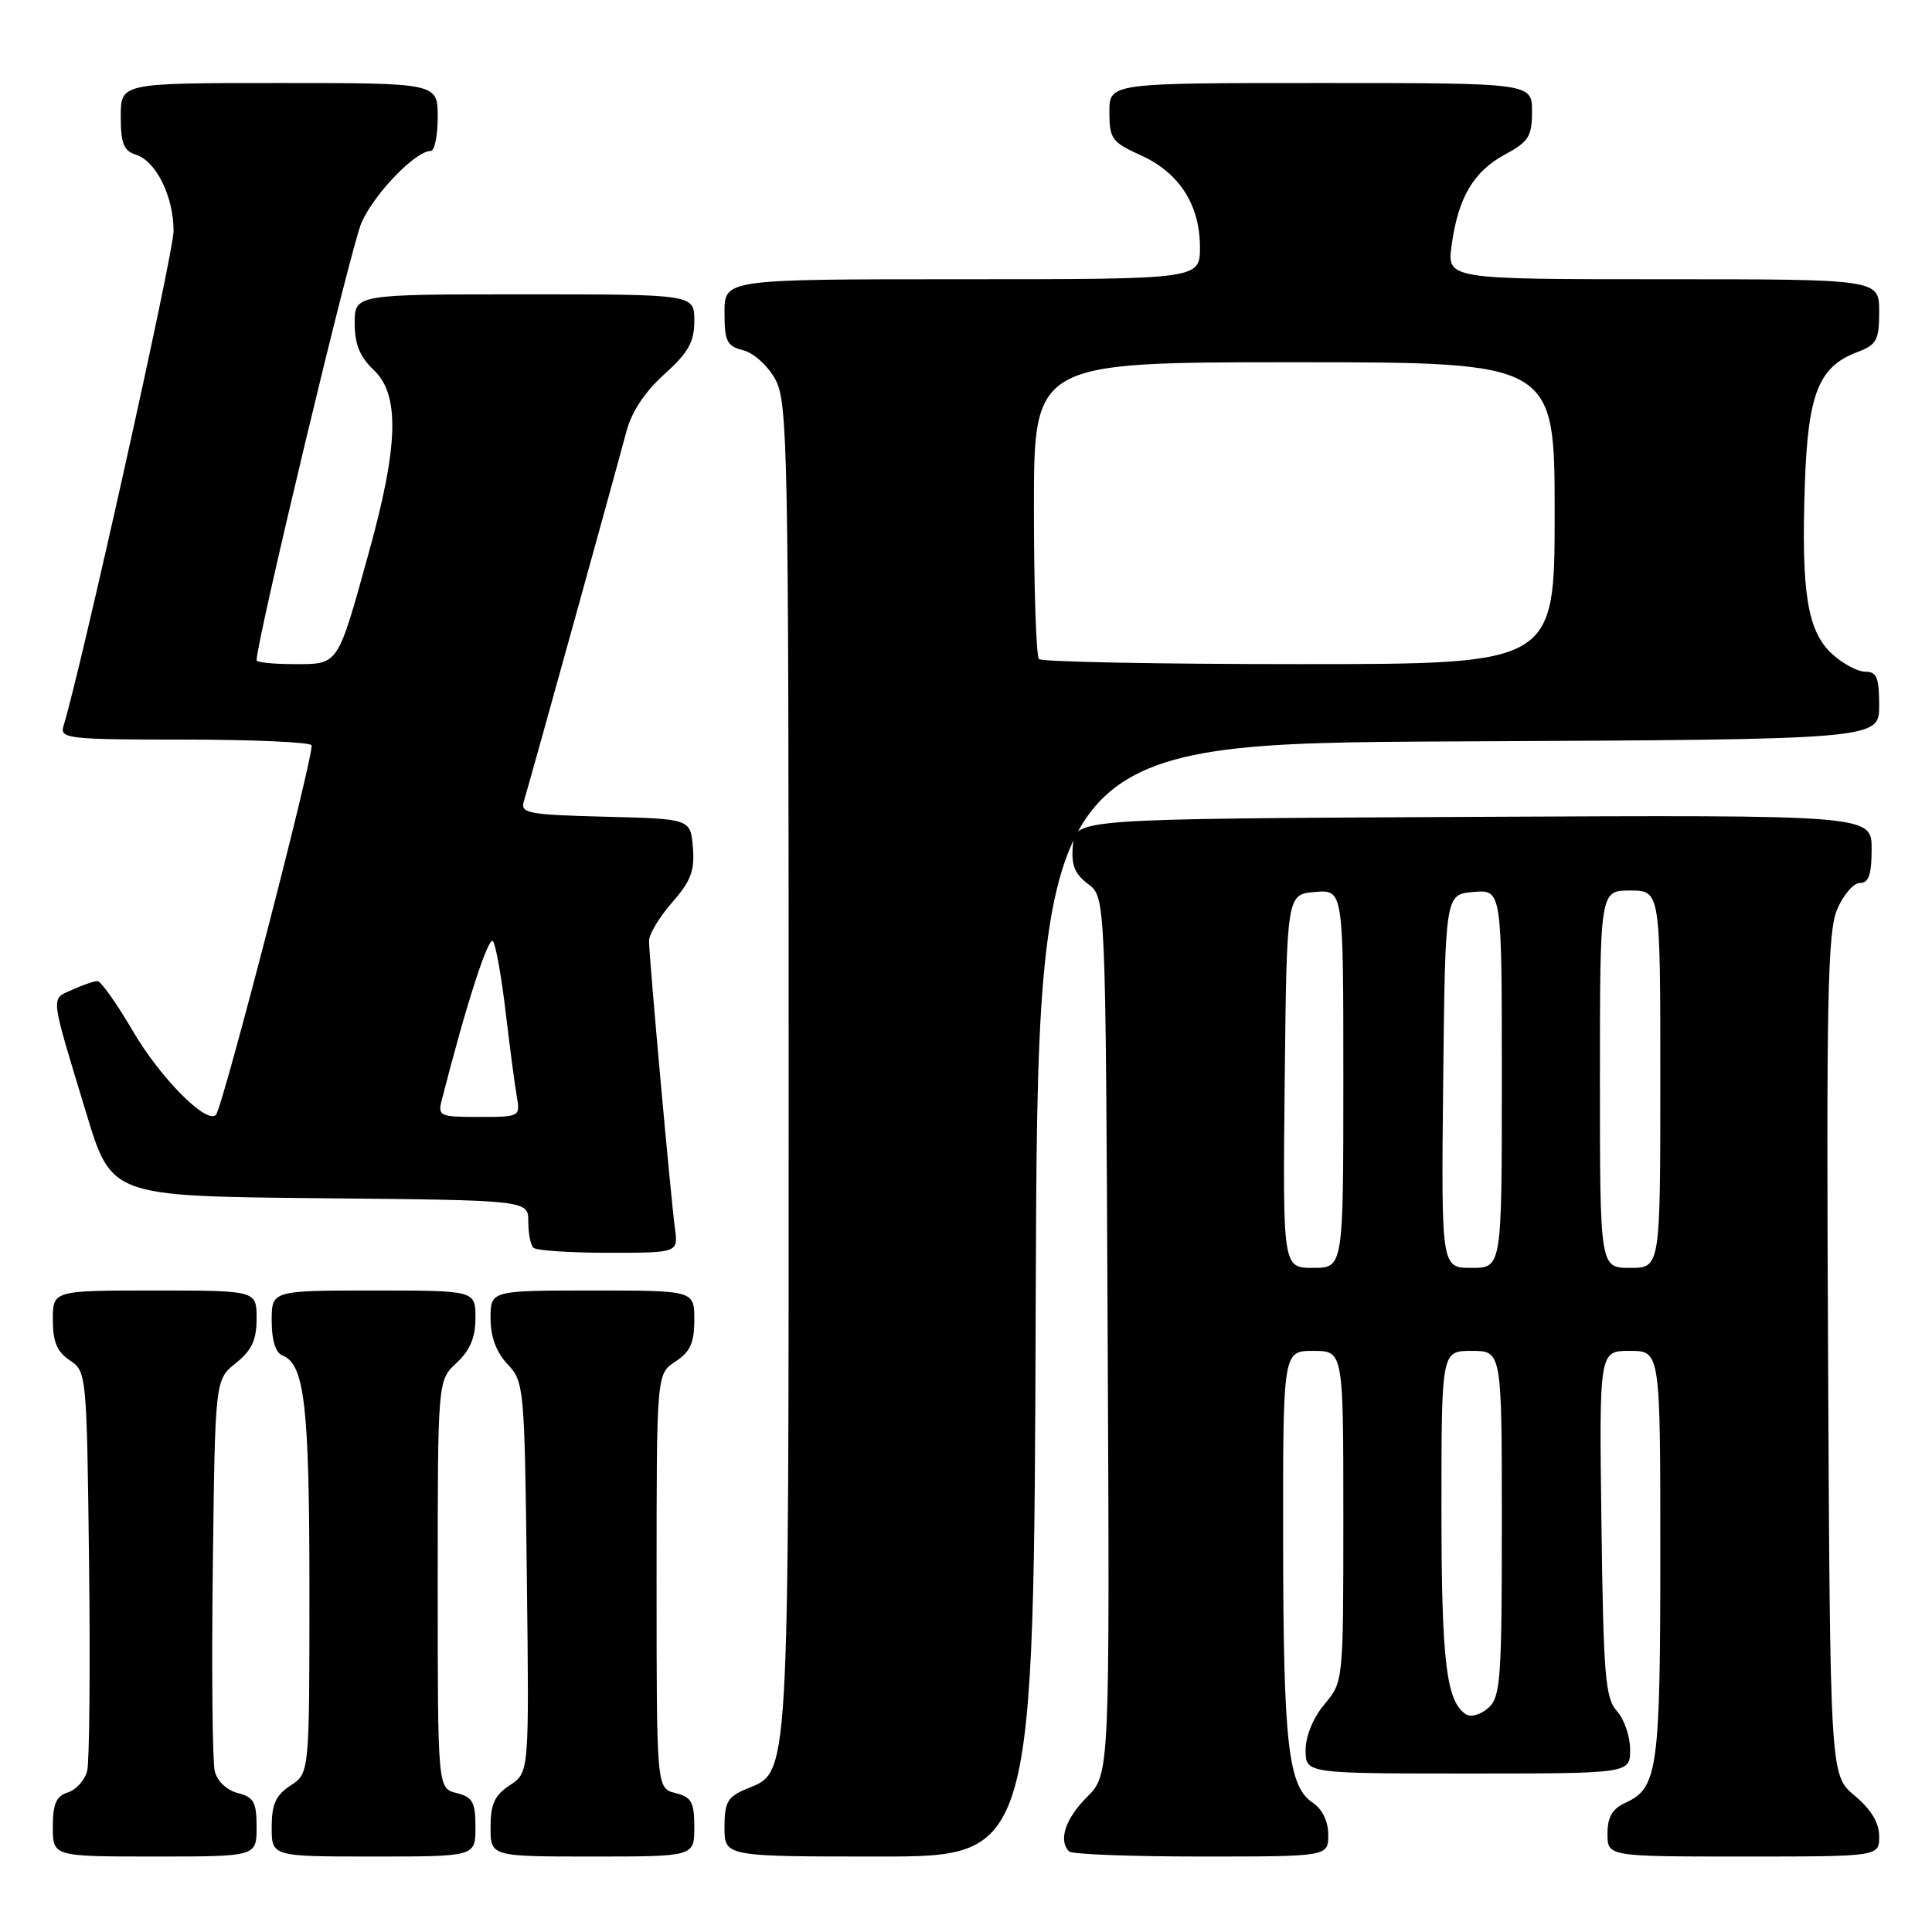 <?xml version="1.0" encoding="UTF-8" standalone="no"?>
<!DOCTYPE svg PUBLIC "-//W3C//DTD SVG 1.1//EN" "http://www.w3.org/Graphics/SVG/1.1/DTD/svg11.dtd" >
<svg xmlns="http://www.w3.org/2000/svg" xmlns:xlink="http://www.w3.org/1999/xlink" version="1.1" viewBox="0 0 256 256">
 <g >
 <path fill="currentColor"
d=" M 34.00 242.11 C 34.00 238.80 33.63 238.12 31.52 237.59 C 30.07 237.23 28.79 236.02 28.46 234.71 C 28.15 233.47 28.03 221.29 28.20 207.63 C 28.50 182.81 28.50 182.81 31.25 180.62 C 33.36 178.93 34.00 177.56 34.00 174.71 C 34.00 171.00 34.00 171.00 20.50 171.00 C 7.00 171.00 7.00 171.00 7.00 174.88 C 7.00 177.79 7.56 179.13 9.25 180.25 C 11.47 181.72 11.50 182.07 11.80 207.10 C 11.97 221.05 11.85 233.45 11.55 234.66 C 11.24 235.88 10.10 237.15 9.00 237.50 C 7.45 237.99 7.00 239.01 7.00 242.07 C 7.00 246.00 7.00 246.00 20.50 246.00 C 34.00 246.00 34.00 246.00 34.00 242.11 Z  M 63.00 242.11 C 63.00 238.79 62.63 238.12 60.50 237.59 C 58.00 236.96 58.00 236.96 58.00 209.93 C 58.00 182.90 58.00 182.90 60.50 180.59 C 62.28 178.93 63.00 177.23 63.00 174.64 C 63.00 171.00 63.00 171.00 49.50 171.00 C 36.00 171.00 36.00 171.00 36.00 175.03 C 36.00 177.60 36.52 179.26 37.43 179.61 C 40.36 180.74 41.00 186.31 41.00 210.63 C 41.00 234.95 41.00 234.95 38.50 236.59 C 36.54 237.87 36.00 239.07 36.00 242.12 C 36.00 246.00 36.00 246.00 49.50 246.00 C 63.00 246.00 63.00 246.00 63.00 242.11 Z  M 92.00 242.11 C 92.00 238.79 91.63 238.12 89.50 237.59 C 87.00 236.96 87.00 236.96 87.00 209.50 C 87.00 182.05 87.00 182.05 89.50 180.41 C 91.46 179.13 92.00 177.93 92.00 174.88 C 92.00 171.00 92.00 171.00 78.50 171.00 C 65.00 171.00 65.00 171.00 65.00 174.69 C 65.00 177.13 65.76 179.18 67.25 180.76 C 69.45 183.10 69.51 183.79 69.81 209.02 C 70.12 234.87 70.12 234.87 67.56 236.55 C 65.54 237.88 65.00 239.05 65.00 242.12 C 65.00 246.00 65.00 246.00 78.50 246.00 C 92.00 246.00 92.00 246.00 92.00 242.11 Z  M 137.24 172.25 C 137.50 98.50 137.50 98.50 193.25 98.24 C 249.00 97.98 249.00 97.98 249.00 93.49 C 249.00 89.78 248.68 89.00 247.15 89.00 C 246.13 89.00 244.14 87.93 242.73 86.62 C 239.48 83.62 238.66 78.46 239.15 64.21 C 239.56 52.14 240.97 48.59 246.11 46.65 C 248.68 45.68 249.00 45.08 249.00 41.28 C 249.00 37.00 249.00 37.00 220.36 37.00 C 191.73 37.00 191.73 37.00 192.35 32.48 C 193.21 26.18 195.25 22.72 199.42 20.47 C 202.55 18.79 203.00 18.07 203.00 14.77 C 203.00 11.00 203.00 11.00 175.00 11.00 C 147.00 11.00 147.00 11.00 147.00 14.85 C 147.00 18.39 147.33 18.84 151.15 20.57 C 156.25 22.87 158.99 27.13 159.00 32.75 C 159.00 37.00 159.00 37.00 127.50 37.00 C 96.00 37.00 96.00 37.00 96.00 41.39 C 96.00 45.23 96.31 45.86 98.48 46.41 C 99.85 46.75 101.75 48.47 102.73 50.26 C 104.38 53.29 104.50 59.23 104.50 141.50 C 104.50 237.29 104.65 234.66 98.91 237.04 C 96.40 238.08 96.00 238.78 96.00 242.12 C 96.00 246.00 96.00 246.00 116.49 246.00 C 136.99 246.00 136.99 246.00 137.24 172.25 Z  M 176.00 243.12 C 176.00 241.33 175.22 239.73 173.95 238.87 C 170.68 236.69 170.05 231.12 170.02 204.25 C 170.00 179.00 170.00 179.00 174.00 179.00 C 178.00 179.00 178.00 179.00 178.00 200.92 C 178.00 222.85 178.00 222.85 175.50 225.82 C 174.01 227.59 173.00 230.04 173.00 231.89 C 173.00 235.00 173.00 235.00 194.50 235.00 C 216.00 235.00 216.00 235.00 216.00 231.83 C 216.00 230.08 215.21 227.79 214.25 226.73 C 212.71 225.03 212.46 222.04 212.20 201.90 C 211.90 179.00 211.90 179.00 215.95 179.00 C 220.00 179.00 220.00 179.00 220.00 205.95 C 220.00 234.45 219.65 236.93 215.39 238.87 C 213.64 239.67 213.00 240.76 213.00 242.98 C 213.00 246.00 213.00 246.00 231.00 246.00 C 249.00 246.00 249.00 246.00 249.00 243.32 C 249.00 241.53 247.93 239.75 245.75 237.93 C 242.50 235.22 242.50 235.22 242.23 179.64 C 241.99 132.49 242.17 123.52 243.42 120.53 C 244.23 118.59 245.60 117.00 246.45 117.00 C 247.62 117.00 248.00 115.90 248.00 112.49 C 248.00 107.98 248.00 107.98 195.25 108.24 C 142.50 108.50 142.50 108.50 142.17 111.94 C 141.92 114.60 142.37 115.77 144.17 117.13 C 146.50 118.88 146.50 118.88 146.77 177.00 C 147.05 235.11 147.05 235.11 144.02 238.13 C 141.15 241.00 140.21 243.88 141.67 245.33 C 142.03 245.70 149.91 246.00 159.17 246.00 C 176.00 246.00 176.00 246.00 176.00 243.12 Z  M 89.43 162.75 C 88.87 158.59 86.00 126.77 86.00 124.66 C 86.00 123.79 87.38 121.50 89.06 119.58 C 91.54 116.76 92.07 115.36 91.81 112.30 C 91.50 108.50 91.50 108.50 80.19 108.22 C 70.05 107.96 68.94 107.76 69.40 106.22 C 70.40 102.90 81.88 61.45 82.95 57.36 C 83.65 54.63 85.38 51.98 88.01 49.61 C 91.22 46.71 92.00 45.32 92.00 42.50 C 92.00 39.00 92.00 39.00 69.50 39.00 C 47.00 39.00 47.00 39.00 47.00 42.83 C 47.00 45.61 47.68 47.29 49.50 49.00 C 52.99 52.28 52.82 58.99 48.87 73.22 C 44.68 88.35 44.92 88.00 38.96 88.00 C 36.23 88.00 34.00 87.77 34.00 87.50 C 34.00 84.89 46.53 32.58 47.90 29.50 C 49.60 25.66 55.06 20.00 57.08 20.00 C 57.58 20.00 58.00 17.98 58.00 15.50 C 58.00 11.00 58.00 11.00 37.00 11.00 C 16.00 11.00 16.00 11.00 16.00 15.43 C 16.00 19.00 16.39 19.99 18.01 20.50 C 20.69 21.35 23.00 26.03 23.00 30.62 C 23.00 33.54 10.76 88.55 8.40 96.25 C 7.91 97.87 9.11 98.00 24.37 98.00 C 33.45 98.00 41.06 98.34 41.28 98.75 C 41.72 99.58 29.49 146.84 28.61 147.73 C 27.34 148.99 21.24 142.83 17.62 136.64 C 15.48 132.99 13.37 130.00 12.92 130.00 C 12.46 130.00 10.96 130.52 9.57 131.15 C 6.68 132.46 6.57 131.47 11.43 147.50 C 14.76 158.50 14.76 158.50 42.38 158.77 C 70.00 159.03 70.00 159.03 70.00 161.85 C 70.00 163.40 70.30 164.97 70.67 165.33 C 71.03 165.70 75.51 166.00 80.60 166.00 C 89.87 166.00 89.87 166.00 89.43 162.75 Z  M 137.67 87.33 C 137.30 86.97 137.00 77.97 137.00 67.33 C 137.00 48.00 137.00 48.00 171.50 48.00 C 206.00 48.00 206.00 48.00 206.00 68.00 C 206.00 88.00 206.00 88.00 172.17 88.00 C 153.56 88.00 138.03 87.70 137.67 87.33 Z  M 194.29 227.18 C 191.64 225.54 191.00 220.22 191.00 199.93 C 191.00 179.00 191.00 179.00 195.00 179.00 C 199.00 179.00 199.00 179.00 199.00 201.85 C 199.00 222.44 198.83 224.85 197.23 226.29 C 196.25 227.18 194.93 227.57 194.29 227.18 Z  M 170.23 143.25 C 170.50 118.50 170.50 118.50 174.25 118.19 C 178.00 117.88 178.00 117.88 178.00 142.94 C 178.00 168.00 178.00 168.00 173.98 168.00 C 169.97 168.00 169.97 168.00 170.23 143.25 Z  M 191.23 143.25 C 191.50 118.50 191.50 118.50 195.25 118.19 C 199.00 117.88 199.00 117.88 199.00 142.94 C 199.00 168.00 199.00 168.00 194.98 168.00 C 190.97 168.00 190.97 168.00 191.23 143.25 Z  M 212.00 143.00 C 212.00 118.00 212.00 118.00 216.00 118.00 C 220.00 118.00 220.00 118.00 220.00 143.00 C 220.00 168.00 220.00 168.00 216.00 168.00 C 212.00 168.00 212.00 168.00 212.00 143.00 Z  M 58.54 145.75 C 61.80 132.97 64.77 123.82 65.34 124.74 C 65.73 125.36 66.48 129.62 67.01 134.19 C 67.55 138.76 68.21 143.74 68.47 145.25 C 68.95 147.97 68.90 148.00 63.46 148.00 C 58.25 148.00 57.99 147.88 58.54 145.75 Z "/>
</g>
</svg>